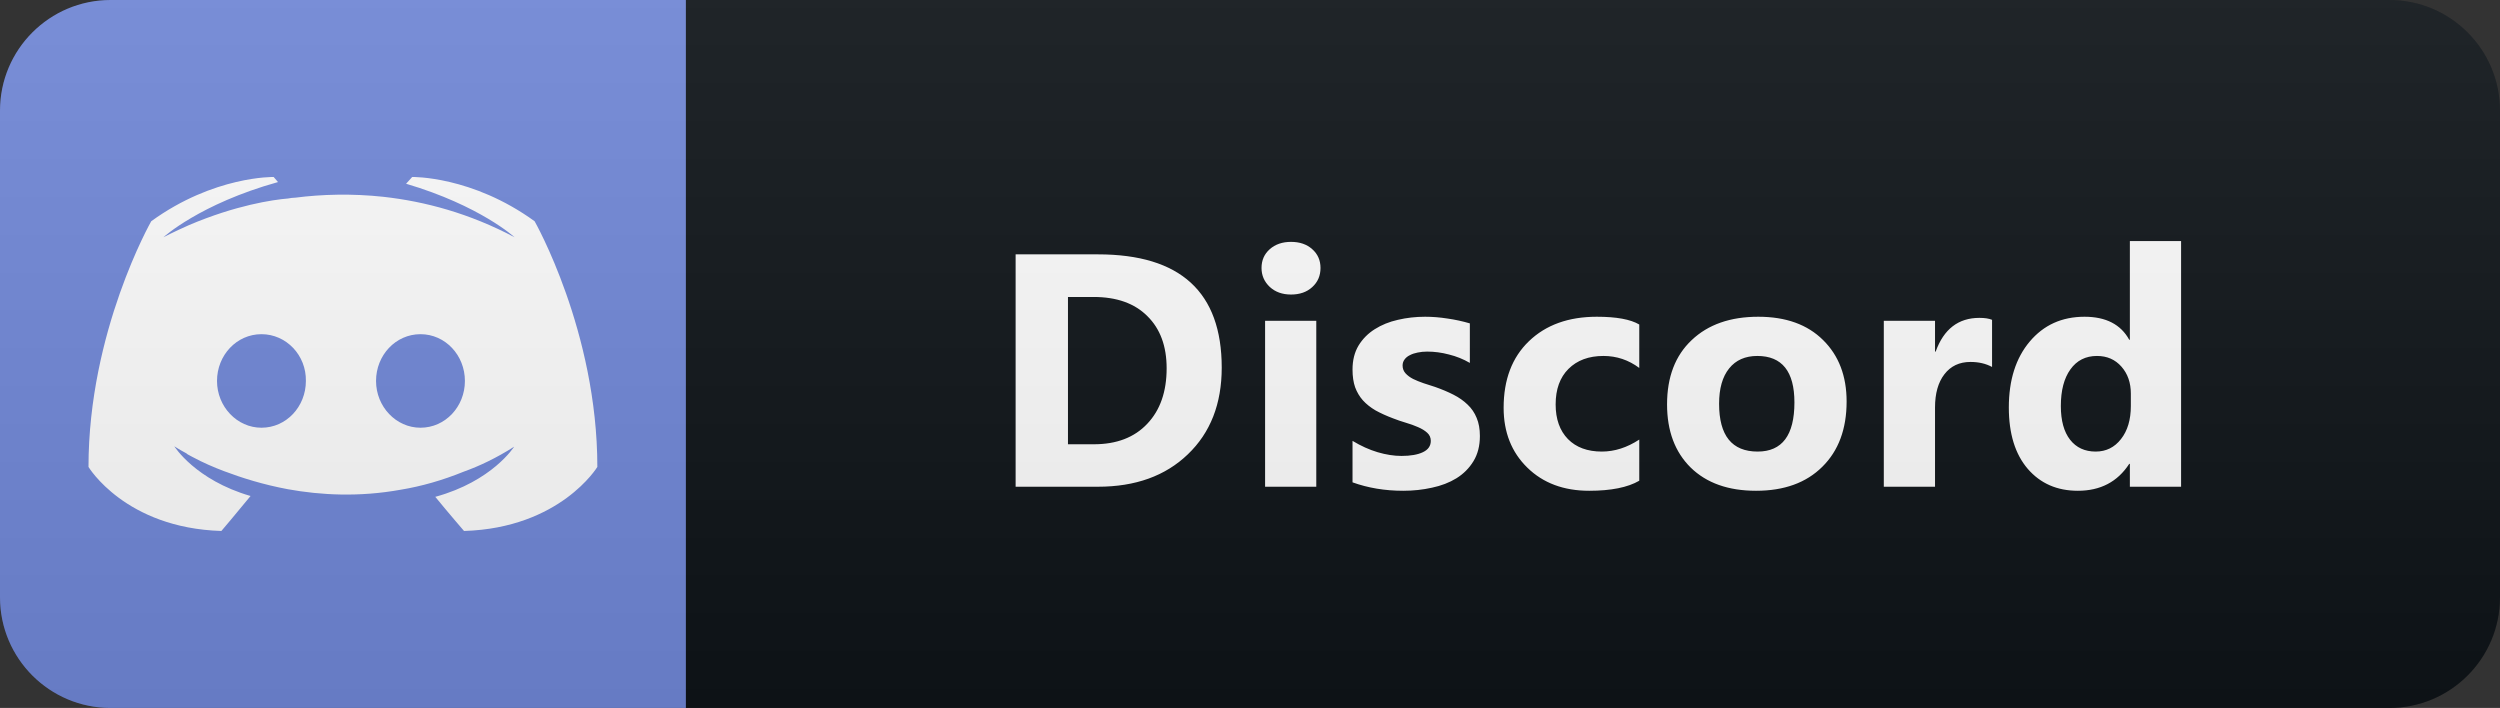 <svg width="113" height="32" viewBox="0 0 113 32" fill="none" xmlns="http://www.w3.org/2000/svg">
<rect x="0" y="0" width="113" height="32" fill="#333333" stroke="none"/>
<path d="M108 0H31V32H108C110.761 32 113 29.761 113 27V5C113 2.239 110.761 0 108 0Z" fill="#0F1418"/>
<path d="M31 0H5C2.239 0 0 2.239 0 5V27C0 29.761 2.239 32 5 32H31V0Z" fill="#7289DA"/>
<g clip-path="url(#clip0)">
<path fill-rule="evenodd" clip-rule="evenodd" d="M12.369 8C12.369 8 9.671 7.943 6.836 10C6.836 10 4 14.972 4 21.105C4 21.105 5.654 23.867 10.006 24C10.006 24 10.735 23.143 11.325 22.419C8.825 21.695 7.879 20.172 7.879 20.172C7.879 20.172 8.076 20.305 8.431 20.495C8.45 20.514 8.47 20.533 8.509 20.552C8.569 20.591 8.628 20.61 8.687 20.648C9.179 20.914 9.671 21.124 10.124 21.295C10.932 21.6 11.896 21.905 13.019 22.114C14.496 22.381 16.229 22.476 18.119 22.134C19.045 21.981 19.99 21.714 20.974 21.314C21.664 21.067 22.432 20.705 23.239 20.191C23.239 20.191 22.254 21.752 19.675 22.457C20.266 23.181 20.974 24 20.974 24C25.326 23.867 27 21.105 27 21.105C27 14.972 24.164 10 24.164 10C21.329 7.943 18.631 8 18.631 8L18.355 8.305C21.703 9.295 23.259 10.724 23.259 10.724C21.211 9.638 19.202 9.105 17.331 8.896C15.914 8.743 14.555 8.781 13.354 8.934C13.235 8.934 13.137 8.952 13.019 8.972C12.33 9.029 10.656 9.276 8.549 10.172C7.82 10.495 7.387 10.724 7.387 10.724C7.387 10.724 9.021 9.219 12.566 8.229L12.369 8ZM11.818 15.105C12.94 15.105 13.846 16.057 13.826 17.219C13.826 18.381 12.94 19.333 11.818 19.333C10.715 19.333 9.809 18.381 9.809 17.219C9.809 16.057 10.695 15.105 11.818 15.105ZM19.005 15.105C20.128 15.105 21.014 16.057 21.014 17.219C21.014 18.381 20.128 19.333 19.005 19.333C17.902 19.333 16.997 18.381 16.997 17.219C16.997 16.057 17.883 15.105 19.005 15.105Z" fill="white"/>
</g>
<path d="M45.906 22V11.497H49.627C53.357 11.497 55.222 13.204 55.222 16.617C55.222 18.252 54.712 19.559 53.691 20.535C52.676 21.512 51.321 22 49.627 22H45.906ZM48.272 13.423V20.081H49.443C50.469 20.081 51.272 19.773 51.853 19.158C52.439 18.543 52.732 17.706 52.732 16.646C52.732 15.645 52.441 14.859 51.86 14.288C51.284 13.711 50.474 13.423 49.429 13.423H48.272ZM58.354 13.313C57.963 13.313 57.643 13.199 57.394 12.969C57.145 12.735 57.021 12.449 57.021 12.112C57.021 11.766 57.145 11.482 57.394 11.263C57.643 11.043 57.963 10.933 58.354 10.933C58.749 10.933 59.069 11.043 59.313 11.263C59.562 11.482 59.687 11.766 59.687 12.112C59.687 12.464 59.562 12.752 59.313 12.977C59.069 13.201 58.749 13.313 58.354 13.313ZM59.496 22H57.182V14.5H59.496V22ZM61.134 21.802V19.927C61.515 20.157 61.893 20.328 62.269 20.44C62.65 20.552 63.009 20.608 63.346 20.608C63.756 20.608 64.078 20.552 64.313 20.44C64.552 20.328 64.672 20.157 64.672 19.927C64.672 19.781 64.618 19.659 64.51 19.561C64.403 19.463 64.264 19.378 64.093 19.305C63.927 19.231 63.744 19.166 63.544 19.107C63.343 19.048 63.151 18.982 62.965 18.909C62.667 18.797 62.404 18.677 62.174 18.55C61.949 18.419 61.759 18.267 61.603 18.096C61.451 17.925 61.334 17.727 61.251 17.503C61.173 17.278 61.134 17.012 61.134 16.705C61.134 16.285 61.224 15.923 61.405 15.621C61.59 15.318 61.835 15.071 62.137 14.881C62.445 14.685 62.794 14.544 63.185 14.456C63.58 14.363 63.99 14.317 64.415 14.317C64.747 14.317 65.084 14.344 65.426 14.398C65.768 14.446 66.105 14.52 66.437 14.617V16.404C66.144 16.233 65.829 16.106 65.492 16.023C65.16 15.935 64.833 15.892 64.51 15.892C64.359 15.892 64.215 15.906 64.078 15.935C63.947 15.96 63.829 15.999 63.727 16.053C63.624 16.102 63.544 16.168 63.485 16.25C63.426 16.329 63.397 16.419 63.397 16.521C63.397 16.658 63.441 16.775 63.529 16.873C63.617 16.971 63.732 17.056 63.873 17.129C64.015 17.198 64.171 17.261 64.342 17.32C64.518 17.373 64.691 17.43 64.862 17.488C65.17 17.596 65.448 17.713 65.697 17.84C65.946 17.967 66.158 18.116 66.334 18.287C66.515 18.457 66.651 18.658 66.744 18.887C66.842 19.117 66.891 19.39 66.891 19.707C66.891 20.152 66.793 20.533 66.598 20.85C66.407 21.163 66.151 21.419 65.829 21.619C65.511 21.814 65.143 21.956 64.723 22.044C64.308 22.137 63.876 22.183 63.426 22.183C62.601 22.183 61.837 22.056 61.134 21.802ZM74.095 21.729C73.572 22.032 72.818 22.183 71.832 22.183C70.679 22.183 69.747 21.834 69.034 21.136C68.321 20.438 67.964 19.537 67.964 18.433C67.964 17.159 68.345 16.155 69.107 15.423C69.874 14.685 70.897 14.317 72.176 14.317C73.06 14.317 73.699 14.434 74.095 14.668V16.631C73.611 16.27 73.072 16.089 72.476 16.089C71.812 16.089 71.285 16.285 70.894 16.675C70.508 17.061 70.315 17.596 70.315 18.279C70.315 18.943 70.501 19.466 70.872 19.847C71.243 20.223 71.753 20.411 72.403 20.411C72.979 20.411 73.543 20.23 74.095 19.869V21.729ZM79.372 22.183C78.122 22.183 77.138 21.834 76.421 21.136C75.708 20.433 75.351 19.48 75.351 18.279C75.351 17.039 75.722 16.07 76.465 15.372C77.207 14.668 78.21 14.317 79.475 14.317C80.72 14.317 81.697 14.668 82.405 15.372C83.113 16.07 83.467 16.995 83.467 18.148C83.467 19.393 83.1 20.377 82.368 21.099C81.64 21.822 80.642 22.183 79.372 22.183ZM79.431 16.089C78.884 16.089 78.459 16.277 78.157 16.653C77.854 17.029 77.703 17.561 77.703 18.25C77.703 19.69 78.284 20.411 79.446 20.411C80.554 20.411 81.108 19.671 81.108 18.191C81.108 16.79 80.549 16.089 79.431 16.089ZM90.041 16.587C89.762 16.436 89.438 16.36 89.067 16.36C88.564 16.36 88.171 16.546 87.887 16.917C87.604 17.283 87.463 17.784 87.463 18.419V22H85.148V14.5H87.463V15.892H87.492C87.858 14.876 88.517 14.368 89.469 14.368C89.713 14.368 89.904 14.398 90.041 14.456V16.587ZM98.585 22H96.27V20.967H96.241C95.714 21.778 94.94 22.183 93.919 22.183C92.982 22.183 92.228 21.854 91.656 21.194C91.085 20.53 90.799 19.605 90.799 18.419C90.799 17.178 91.114 16.185 91.744 15.438C92.374 14.69 93.199 14.317 94.22 14.317C95.186 14.317 95.86 14.664 96.241 15.357H96.27V10.896H98.585V22ZM96.314 18.352V17.789C96.314 17.3 96.173 16.895 95.89 16.573C95.606 16.25 95.238 16.089 94.784 16.089C94.271 16.089 93.871 16.292 93.582 16.697C93.294 17.098 93.15 17.649 93.15 18.352C93.15 19.012 93.29 19.52 93.568 19.876C93.846 20.232 94.232 20.411 94.725 20.411C95.194 20.411 95.575 20.223 95.868 19.847C96.165 19.471 96.314 18.973 96.314 18.352Z" fill="white"/>
<path d="M108 0H5C2.239 0 0 2.239 0 5V27C0 29.761 2.239 32 5 32H108C110.761 32 113 29.761 113 27V5C113 2.239 110.761 0 108 0Z" fill="url(#paint0_linear)"/>
<defs>
<linearGradient id="paint0_linear" x1="0" y1="0" x2="0" y2="32" gradientUnits="userSpaceOnUse">
<stop stop-color="#BBBBBB" stop-opacity="0.1"/>
<stop offset="1" stop-opacity="0.1"/>
</linearGradient>
<clipPath id="clip0">
<rect width="23" height="16" fill="white" transform="translate(4 8)"/>
</clipPath>
</defs>
</svg>
